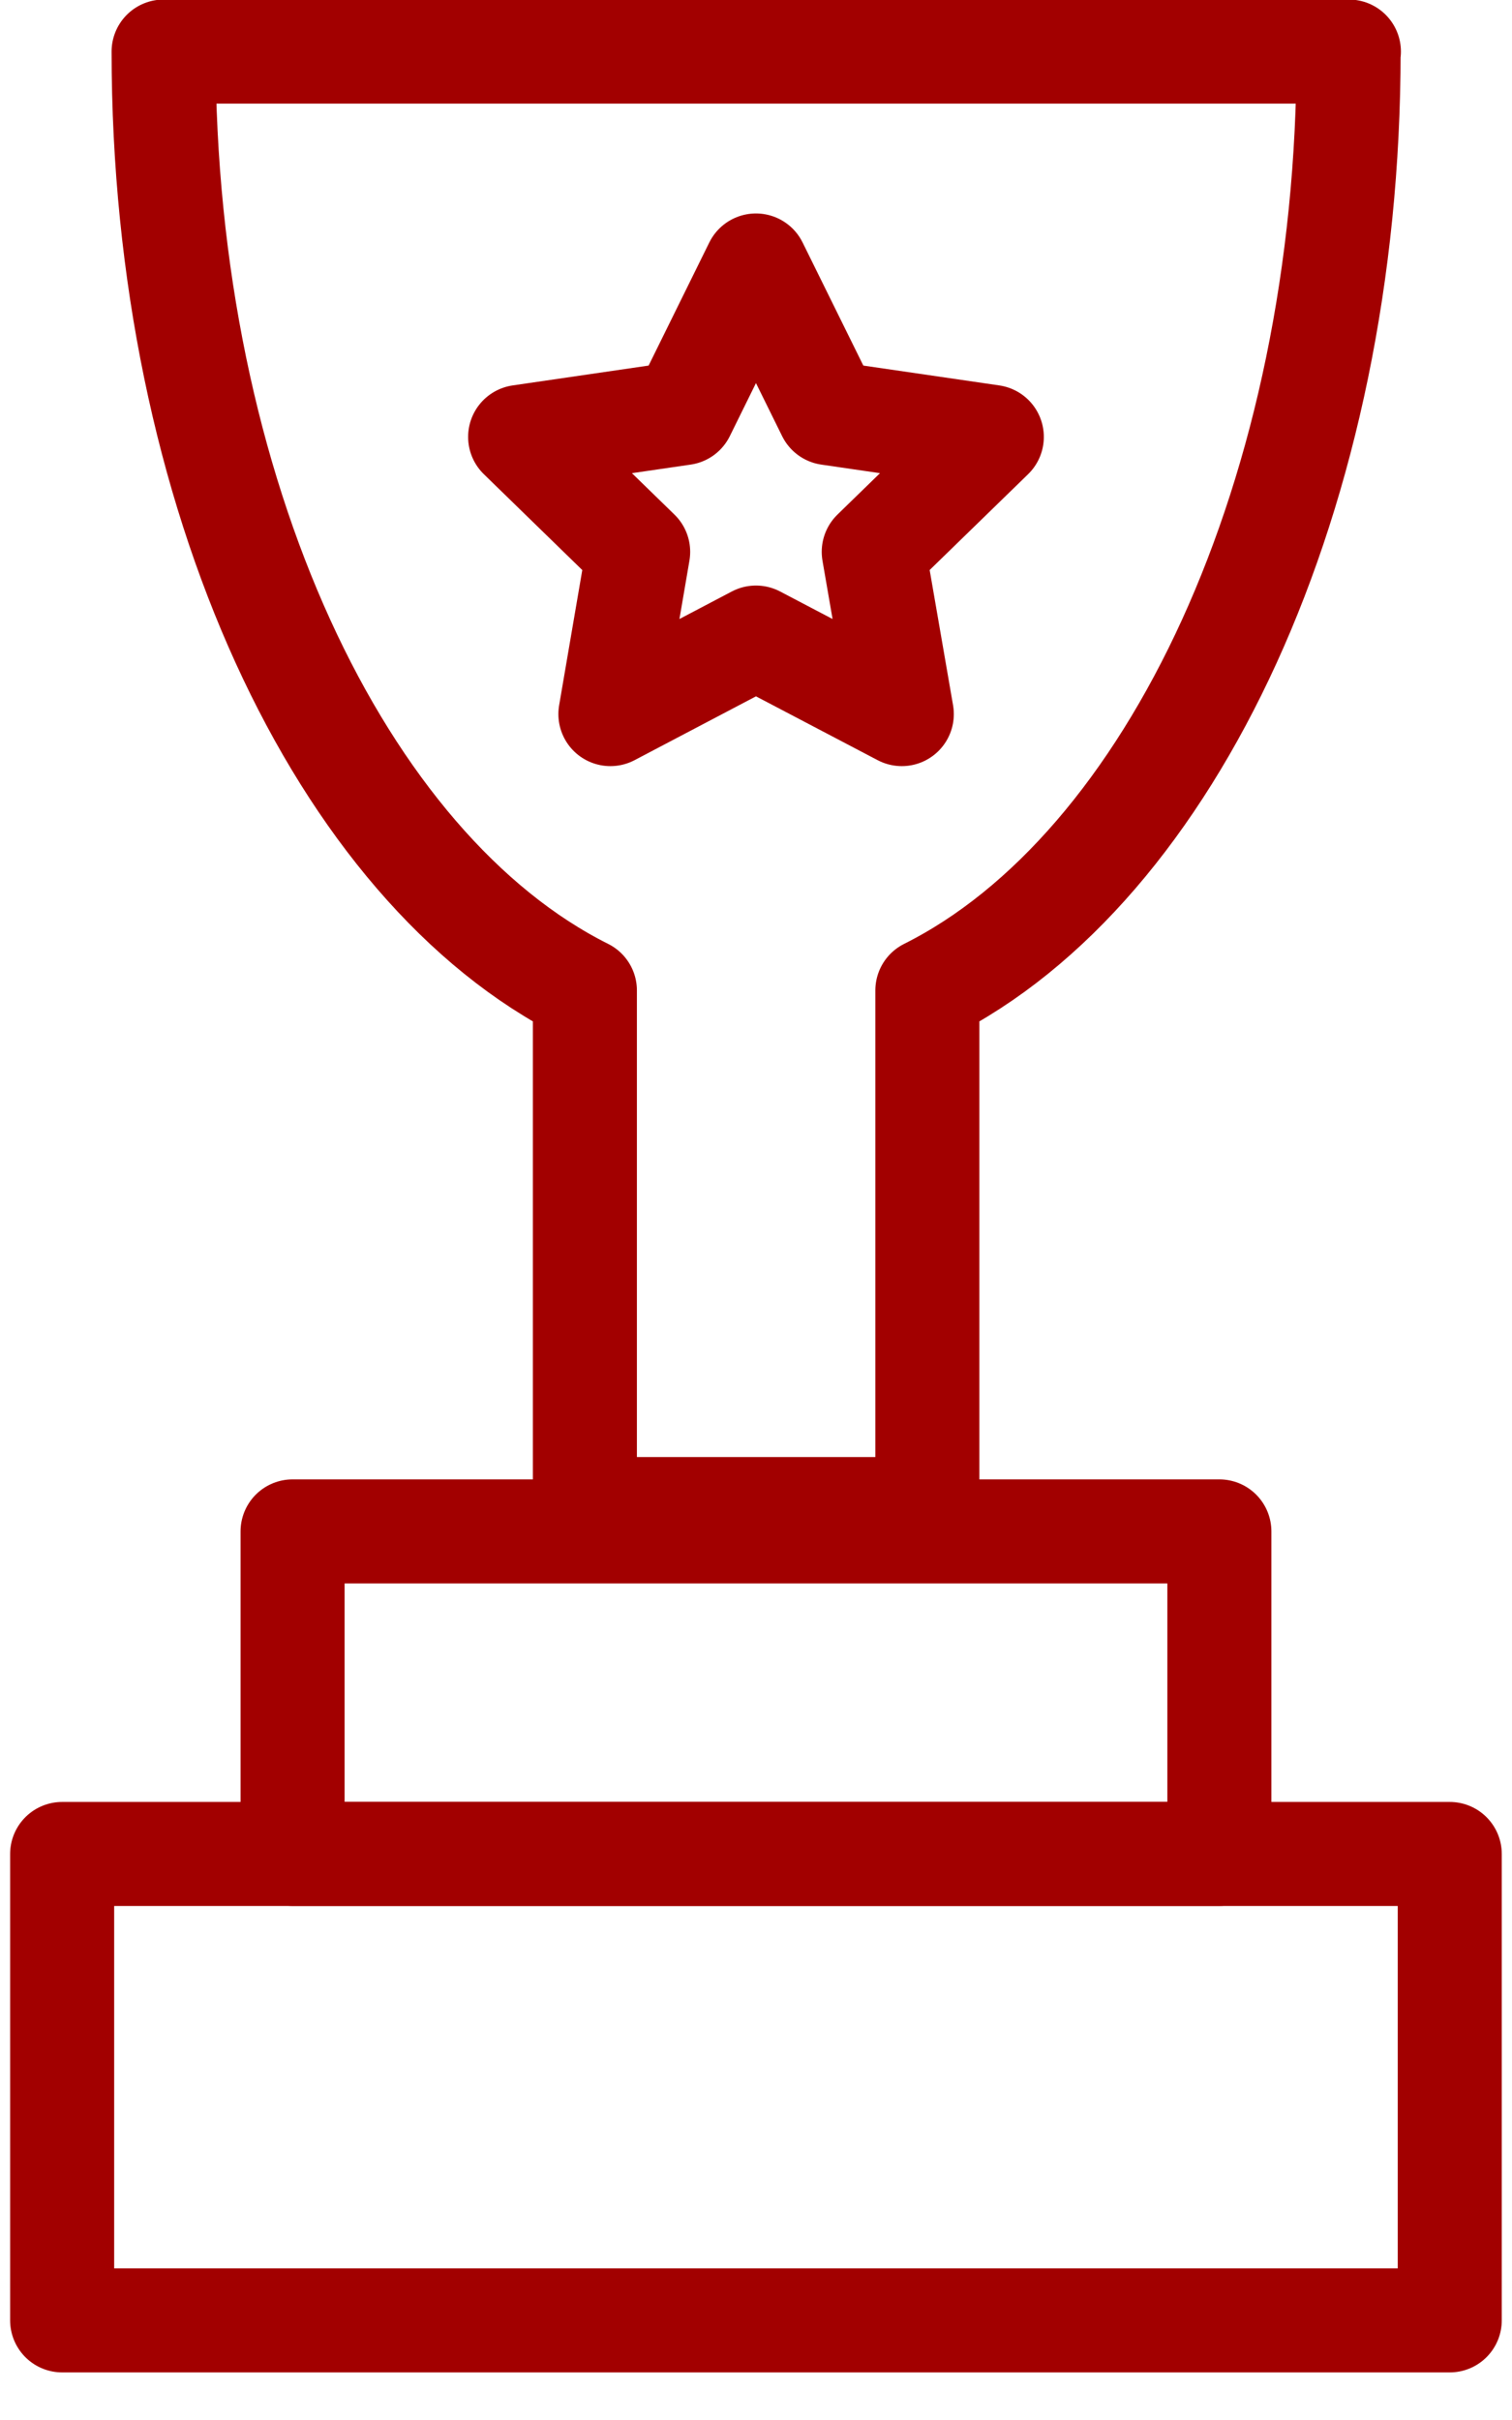 <svg width="30" height="48" viewBox="0 0 30 48" fill="none" xmlns="http://www.w3.org/2000/svg">
<g id="Group">
<g id="Group_2">
<path id="Vector" d="M28.765 36.773H1.233V46.024H28.765V36.773Z" stroke="#A20000" stroke-width="2.064" stroke-linecap="round" stroke-linejoin="round"/>
<path id="Vector_2" d="M24.194 30.375H5.805V36.772H24.194V30.375Z" stroke="#A20000" stroke-width="2.064" stroke-linecap="round" stroke-linejoin="round"/>
<path id="Vector_3" d="M26.758 1.023C26.758 9.803 23.233 17.229 18.4 19.645V29.932H11.605V19.645C6.771 17.229 3.246 9.797 3.246 1.023H26.764H26.758Z" stroke="#A20000" stroke-width="2.064" stroke-linecap="round" stroke-linejoin="round"/>
</g>
<path id="Vector_4" d="M14.999 5.266L16.444 8.194L19.679 8.666L17.336 10.946L17.893 14.164L14.999 12.646L12.111 14.164L12.662 10.946L10.32 8.666L13.555 8.194L14.999 5.266Z" stroke="#A20000" stroke-width="2.064" stroke-linecap="round" stroke-linejoin="round"/>
</g>
</svg>

